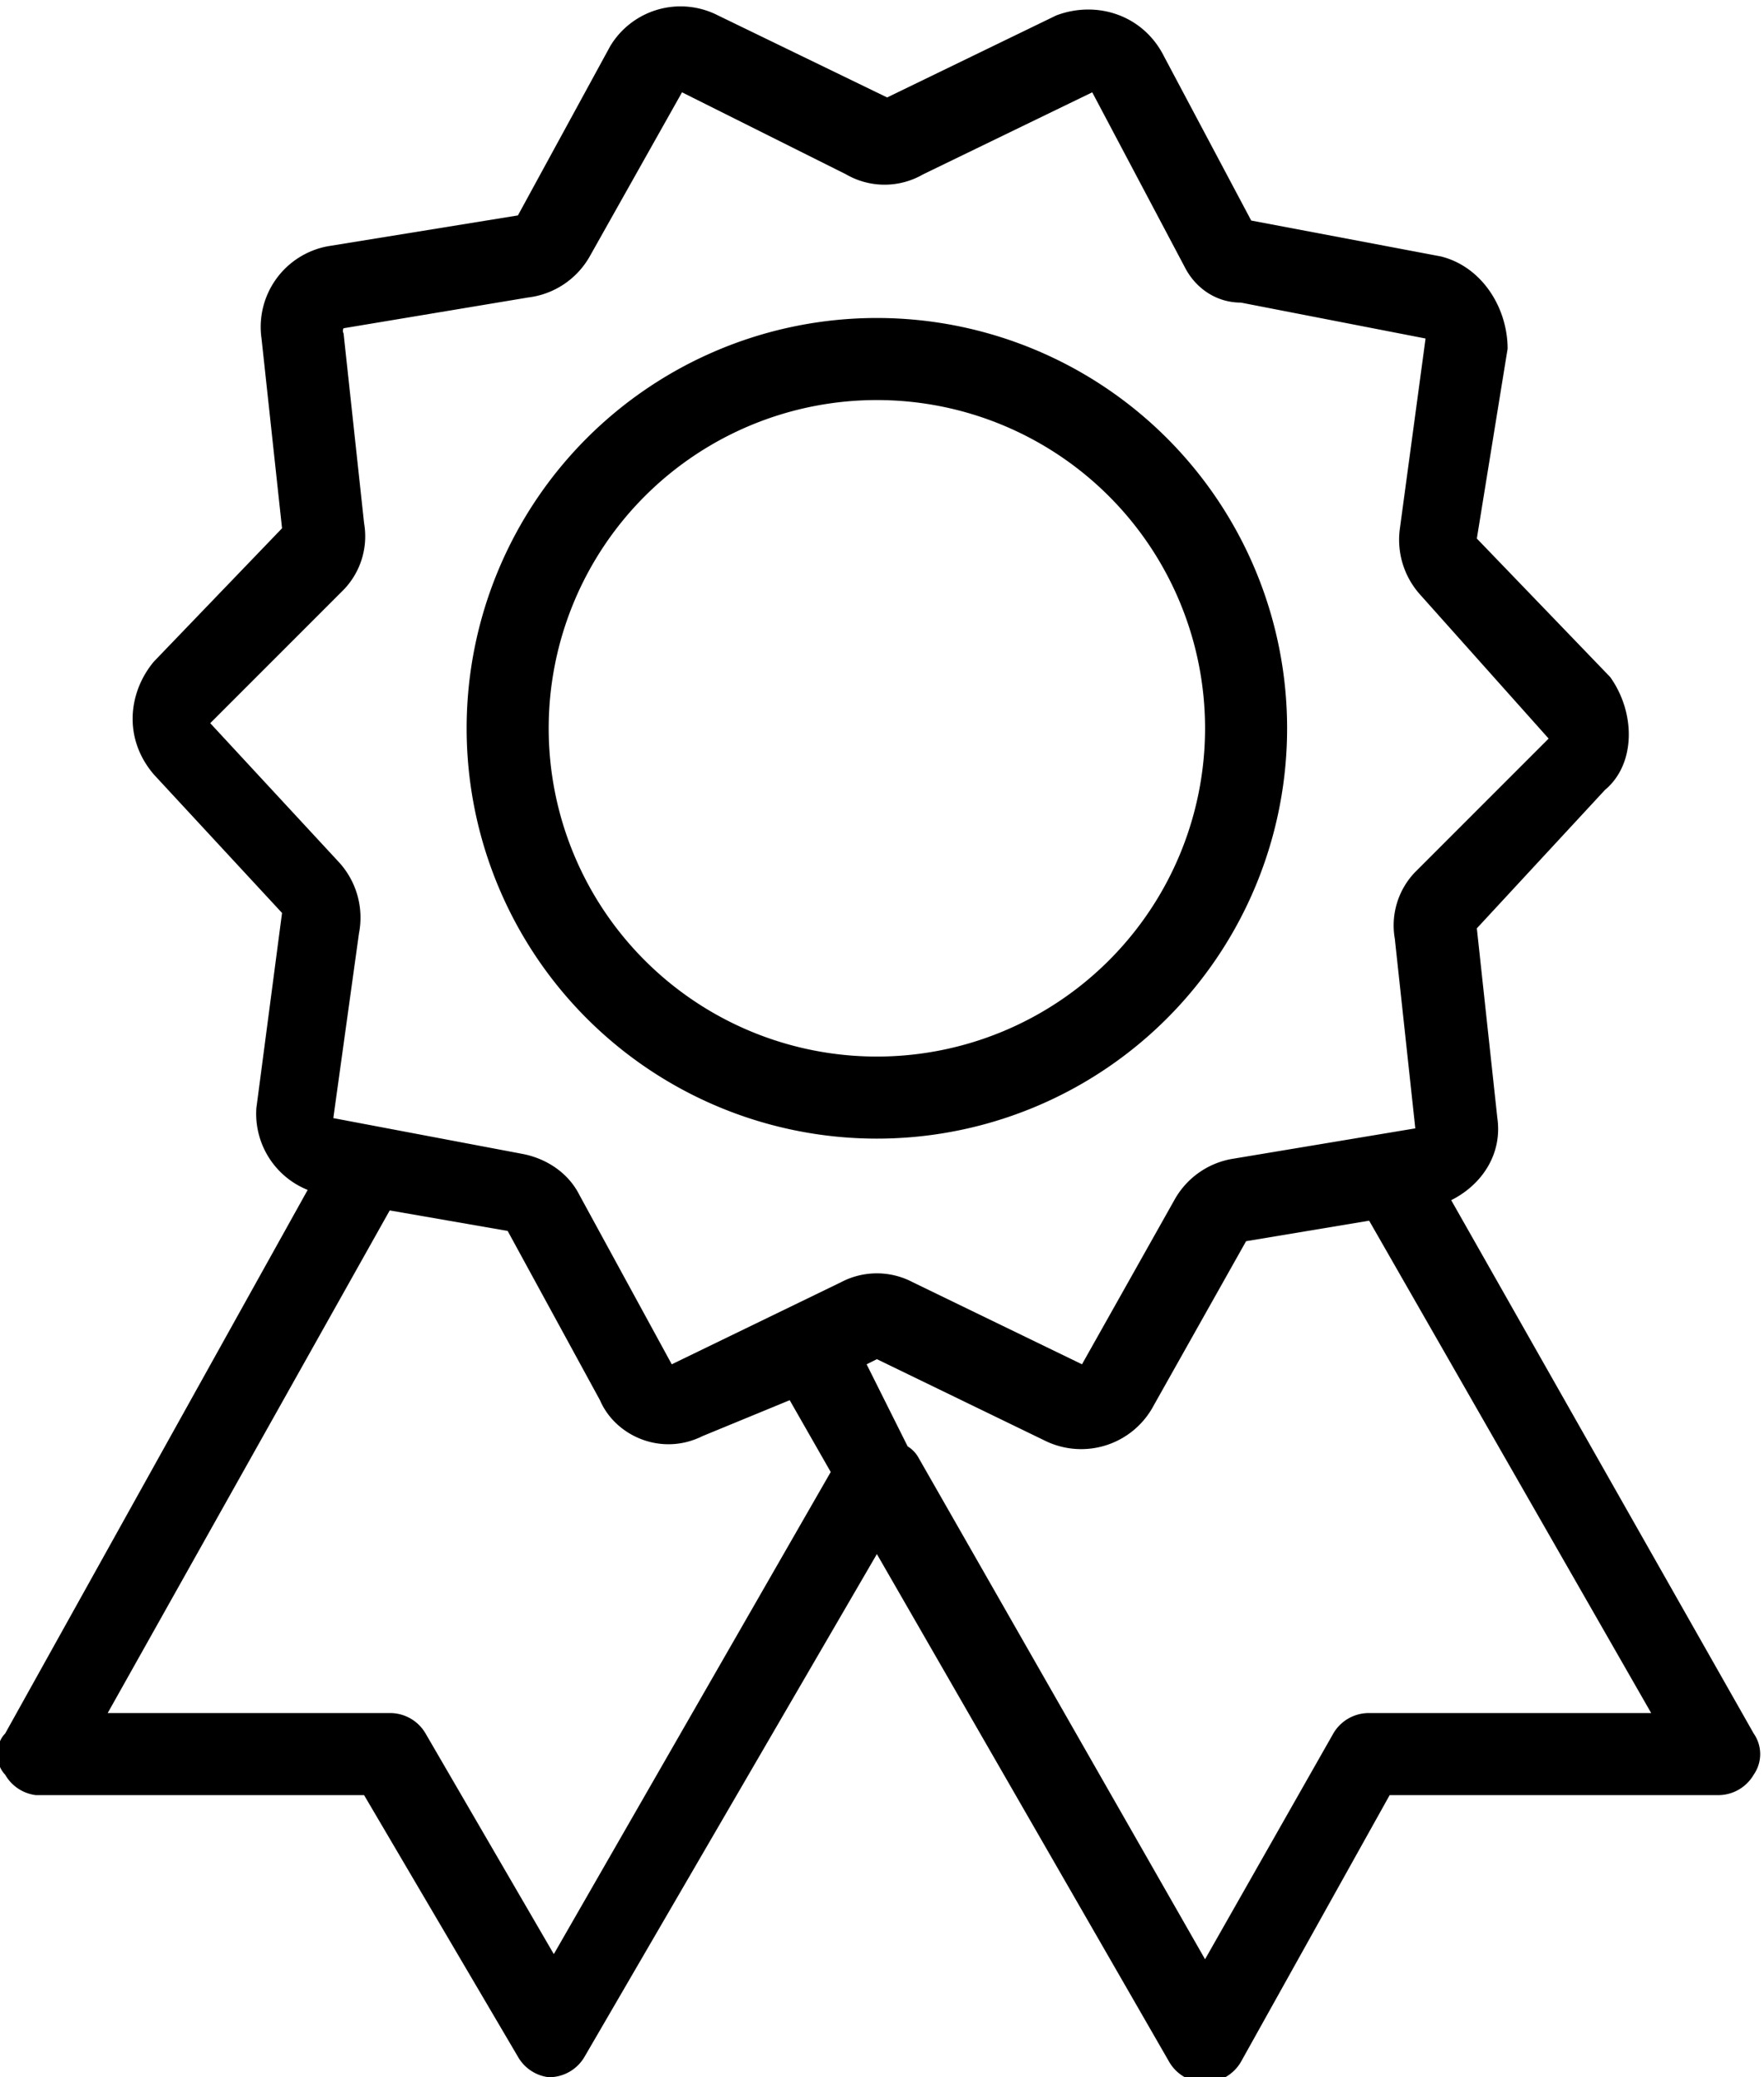 <svg xmlns="http://www.w3.org/2000/svg" width="344" height="405"><defs><filter id="a" x="-.5" y=".9" width="344" height="405.1" filterUnits="userSpaceOnUse"><feFlood result="flood" flood-color="#fff"/><feComposite result="composite" operator="in" in2="SourceGraphic"/><feBlend result="blend" in2="SourceGraphic"/></filter></defs><path d="M342 338l-59-104c6-3 10-9 9-16l-4-37 25-27c6-5 6-15 1-22l-26-27 6-37c0-8-5-16-13-18l-37-7-17-32c-4-8-13-11-21-8l-33 16-33-16a16 16 0 00-21 6l-18 33-37 6a16 16 0 00-13 18l4 37-25 26c-5 6-6 15 0 22l25 27-5 38a16 16 0 0010 16L1 338c-2 2-2 6 0 8a8 8 0 006 4h64l30 51a8 8 0 006 4 8 8 0 007-4l57-98 57 99a8 8 0 007 4 8 8 0 007-4l29-52h64a8 8 0 007-4 7 7 0 000-8zm-234 43l-25-43a8 8 0 00-7-4H21l55-98 23 4 18 33c3 7 12 11 20 7l17-7 8 14zm23-115l-18-33c-2-4-6-7-11-8l-37-7 5-36a16 16 0 00-4-14l-25-27 26-26a15 15 0 004-13l-4-37a1 1 0 010-1l36-6a16 16 0 0012-8l18-32 32 16a15 15 0 0015 0l33-16 18 34c2 4 6 7 11 7l36 7-5 37a16 16 0 004 13l25 28-26 26a15 15 0 00-4 13l4 37-36 6a16 16 0 00-11 8l-18 32-33-16a15 15 0 00-14 0zm136 68a8 8 0 00-7 4l-25 44-56-98a6 6 0 00-2-2l-8-16 2-1 33 16a16 16 0 0021-7l18-32 24-4 55 96h-55zm-16-192a80 80 0 10-80 80 80 80 0 0080-80zm-80 64a64 64 0 1164-64 64 64 0 01-64 64z" fill-rule="evenodd" filter="url(#a)"/></svg>